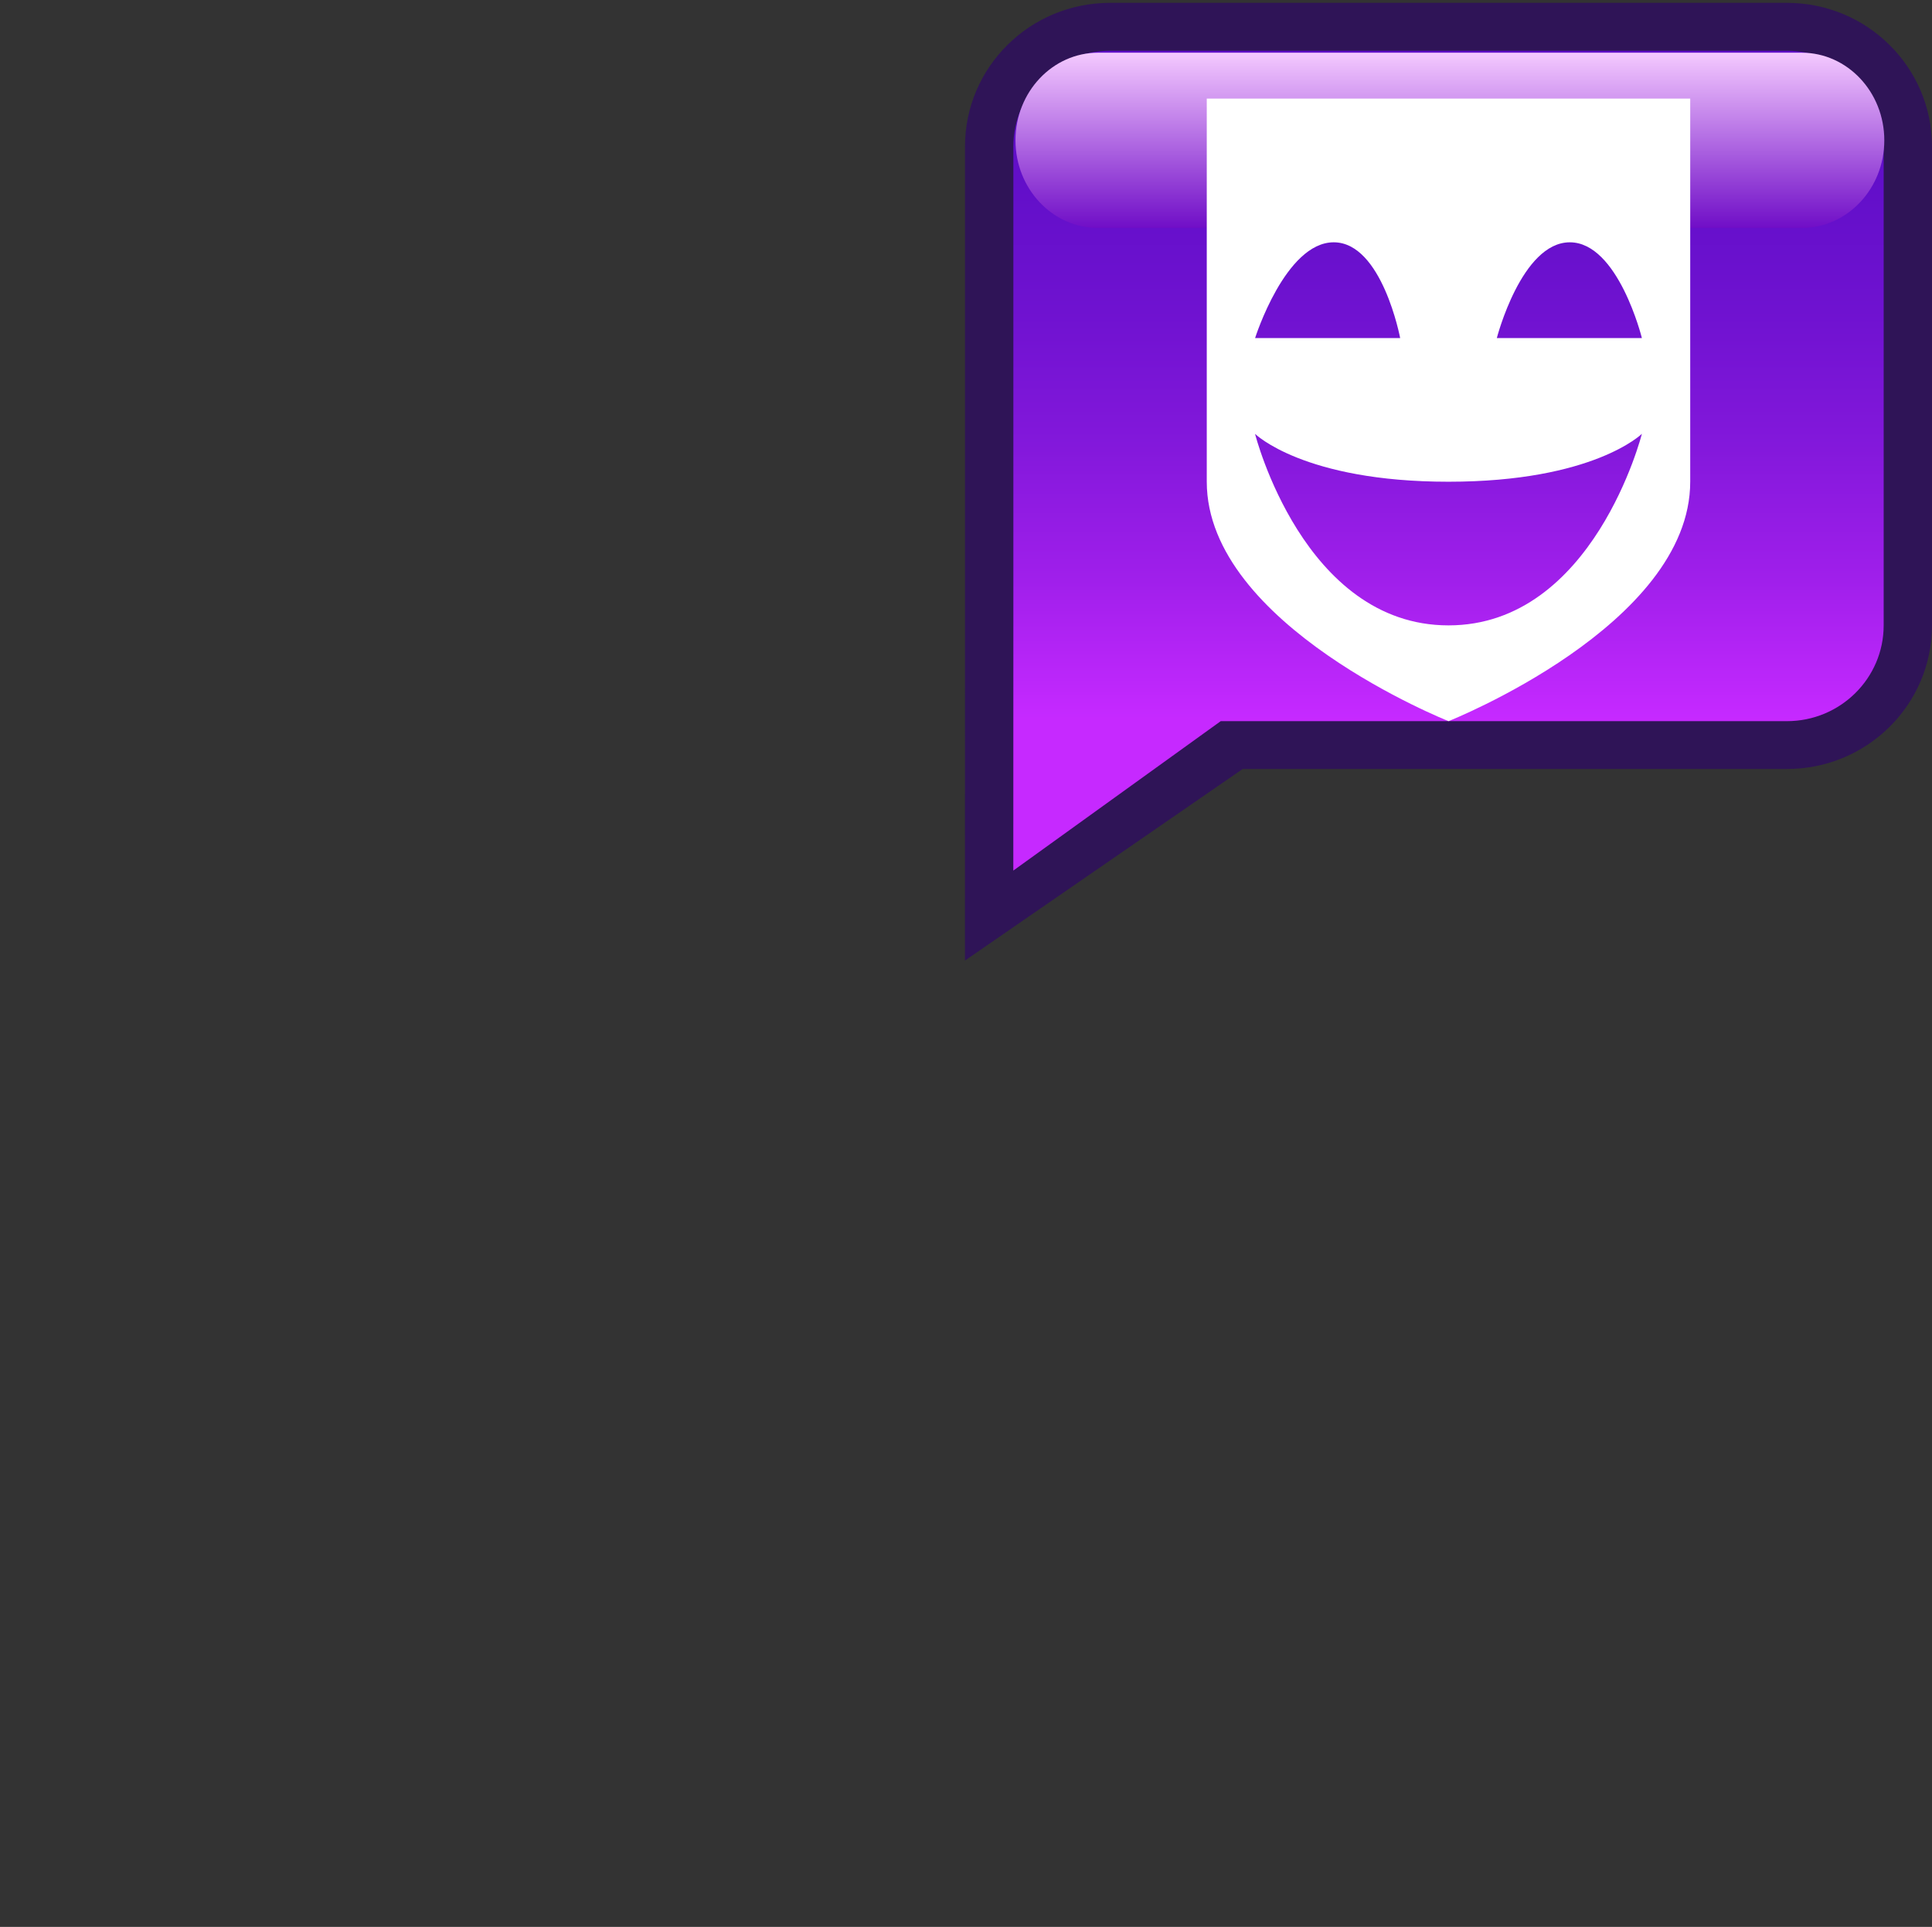 <?xml version="1.0" encoding="utf-8"?>
<!-- Generator: Adobe Illustrator 12.0.0, SVG Export Plug-In . SVG Version: 6.00 Build 51448)  -->
<!DOCTYPE svg PUBLIC "-//W3C//DTD SVG 1.1 Tiny//EN" "http://www.w3.org/Graphics/SVG/1.1/DTD/svg11-tiny.dtd">
<svg  version="1.1" baseProfile="tiny" id="Layer_1" xmlns="http://www.w3.org/2000/svg" xmlns:xlink="http://www.w3.org/1999/xlink" width="40.098" height="40"
	 viewBox="0 0 40.098 40" xml:space="preserve">
<rect x="0" y="0" width="40.098" height="40" fill="#333333" stroke="none"/>
<path fill="#2F1457" d="M37.087,0.059H23.039c-1.663,0-3.011,1.335-3.011,2.982v9.94l-0.001,6.959l5.764-3.977h11.296
	c1.663,0,3.011-1.335,3.011-2.982v-9.94C40.098,1.394,38.75,0.059,37.087,0.059z"/>
<linearGradient id="XMLID_3_" gradientUnits="userSpaceOnUse" x1="30.062" y1="1.054" x2="30.062" y2="18.072">
	<stop  offset="0" style="stop-color:#5E0EC7"/>
	<stop  offset="0.156" style="stop-color:#620FC9"/>
	<stop  offset="0.317" style="stop-color:#6F12D0"/>
	<stop  offset="0.481" style="stop-color:#8318DB"/>
	<stop  offset="0.646" style="stop-color:#A01FEB"/>
	<stop  offset="0.811" style="stop-color:#C529FF"/>
	<stop  offset="0.815" style="stop-color:#C629FF"/>
</linearGradient>
<path fill="url(#XMLID_3_)" d="M37.087,1.054H23.039c-1.109,0-2.007,0.89-2.007,1.988v9.94l-0.001,5.09l4.305-3.102h7.162h4.589
	c1.108,0,2.008-0.89,2.008-1.988v-9.94C39.095,1.943,38.195,1.054,37.087,1.054z"/>
<linearGradient id="XMLID_4_" gradientUnits="userSpaceOnUse" x1="30.092" y1="4.733" x2="30.092" y2="1.094">
	<stop  offset="0" style="stop-color:#700EC7"/>
	<stop  offset="1" style="stop-color:#F4C9FF"/>
</linearGradient>
<path fill="url(#XMLID_4_)" d="M39.108,2.913c0,1.005-0.769,1.82-1.716,1.82H22.792c-0.947,0-1.716-0.814-1.716-1.82l0,0
	c0-1.004,0.769-1.819,1.716-1.819h14.601C38.34,1.094,39.108,1.909,39.108,2.913L39.108,2.913z"/>
<path fill="#FFFFFF" d="M31.066,9.604"/>
<path fill="#FFFFFF" d="M31.066,11.988"/>
<path fill="#FFFFFF" d="M25.046,2.047c0,0,0,5.964,0,7.953c0,2.981,5.018,4.97,5.018,4.97S35.08,12.982,35.08,10
	c0-1.989,0-7.953,0-7.953H25.046z M27.681,5.03c1.004,0,1.379,1.988,1.379,1.988h-3.011C26.049,7.018,26.678,5.03,27.681,5.03z
	 M30.063,12.982c-3.011,0-4.015-3.976-4.015-3.976S27.053,10,30.063,10c3.01,0,4.014-0.995,4.014-0.995S33.073,12.982,30.063,12.982
	z M31.066,7.018c0,0,0.512-1.988,1.515-1.988c1.004,0,1.496,1.988,1.496,1.988H31.066z"/>
<rect fill="none" width="40.063" height="40"/>
</svg>
